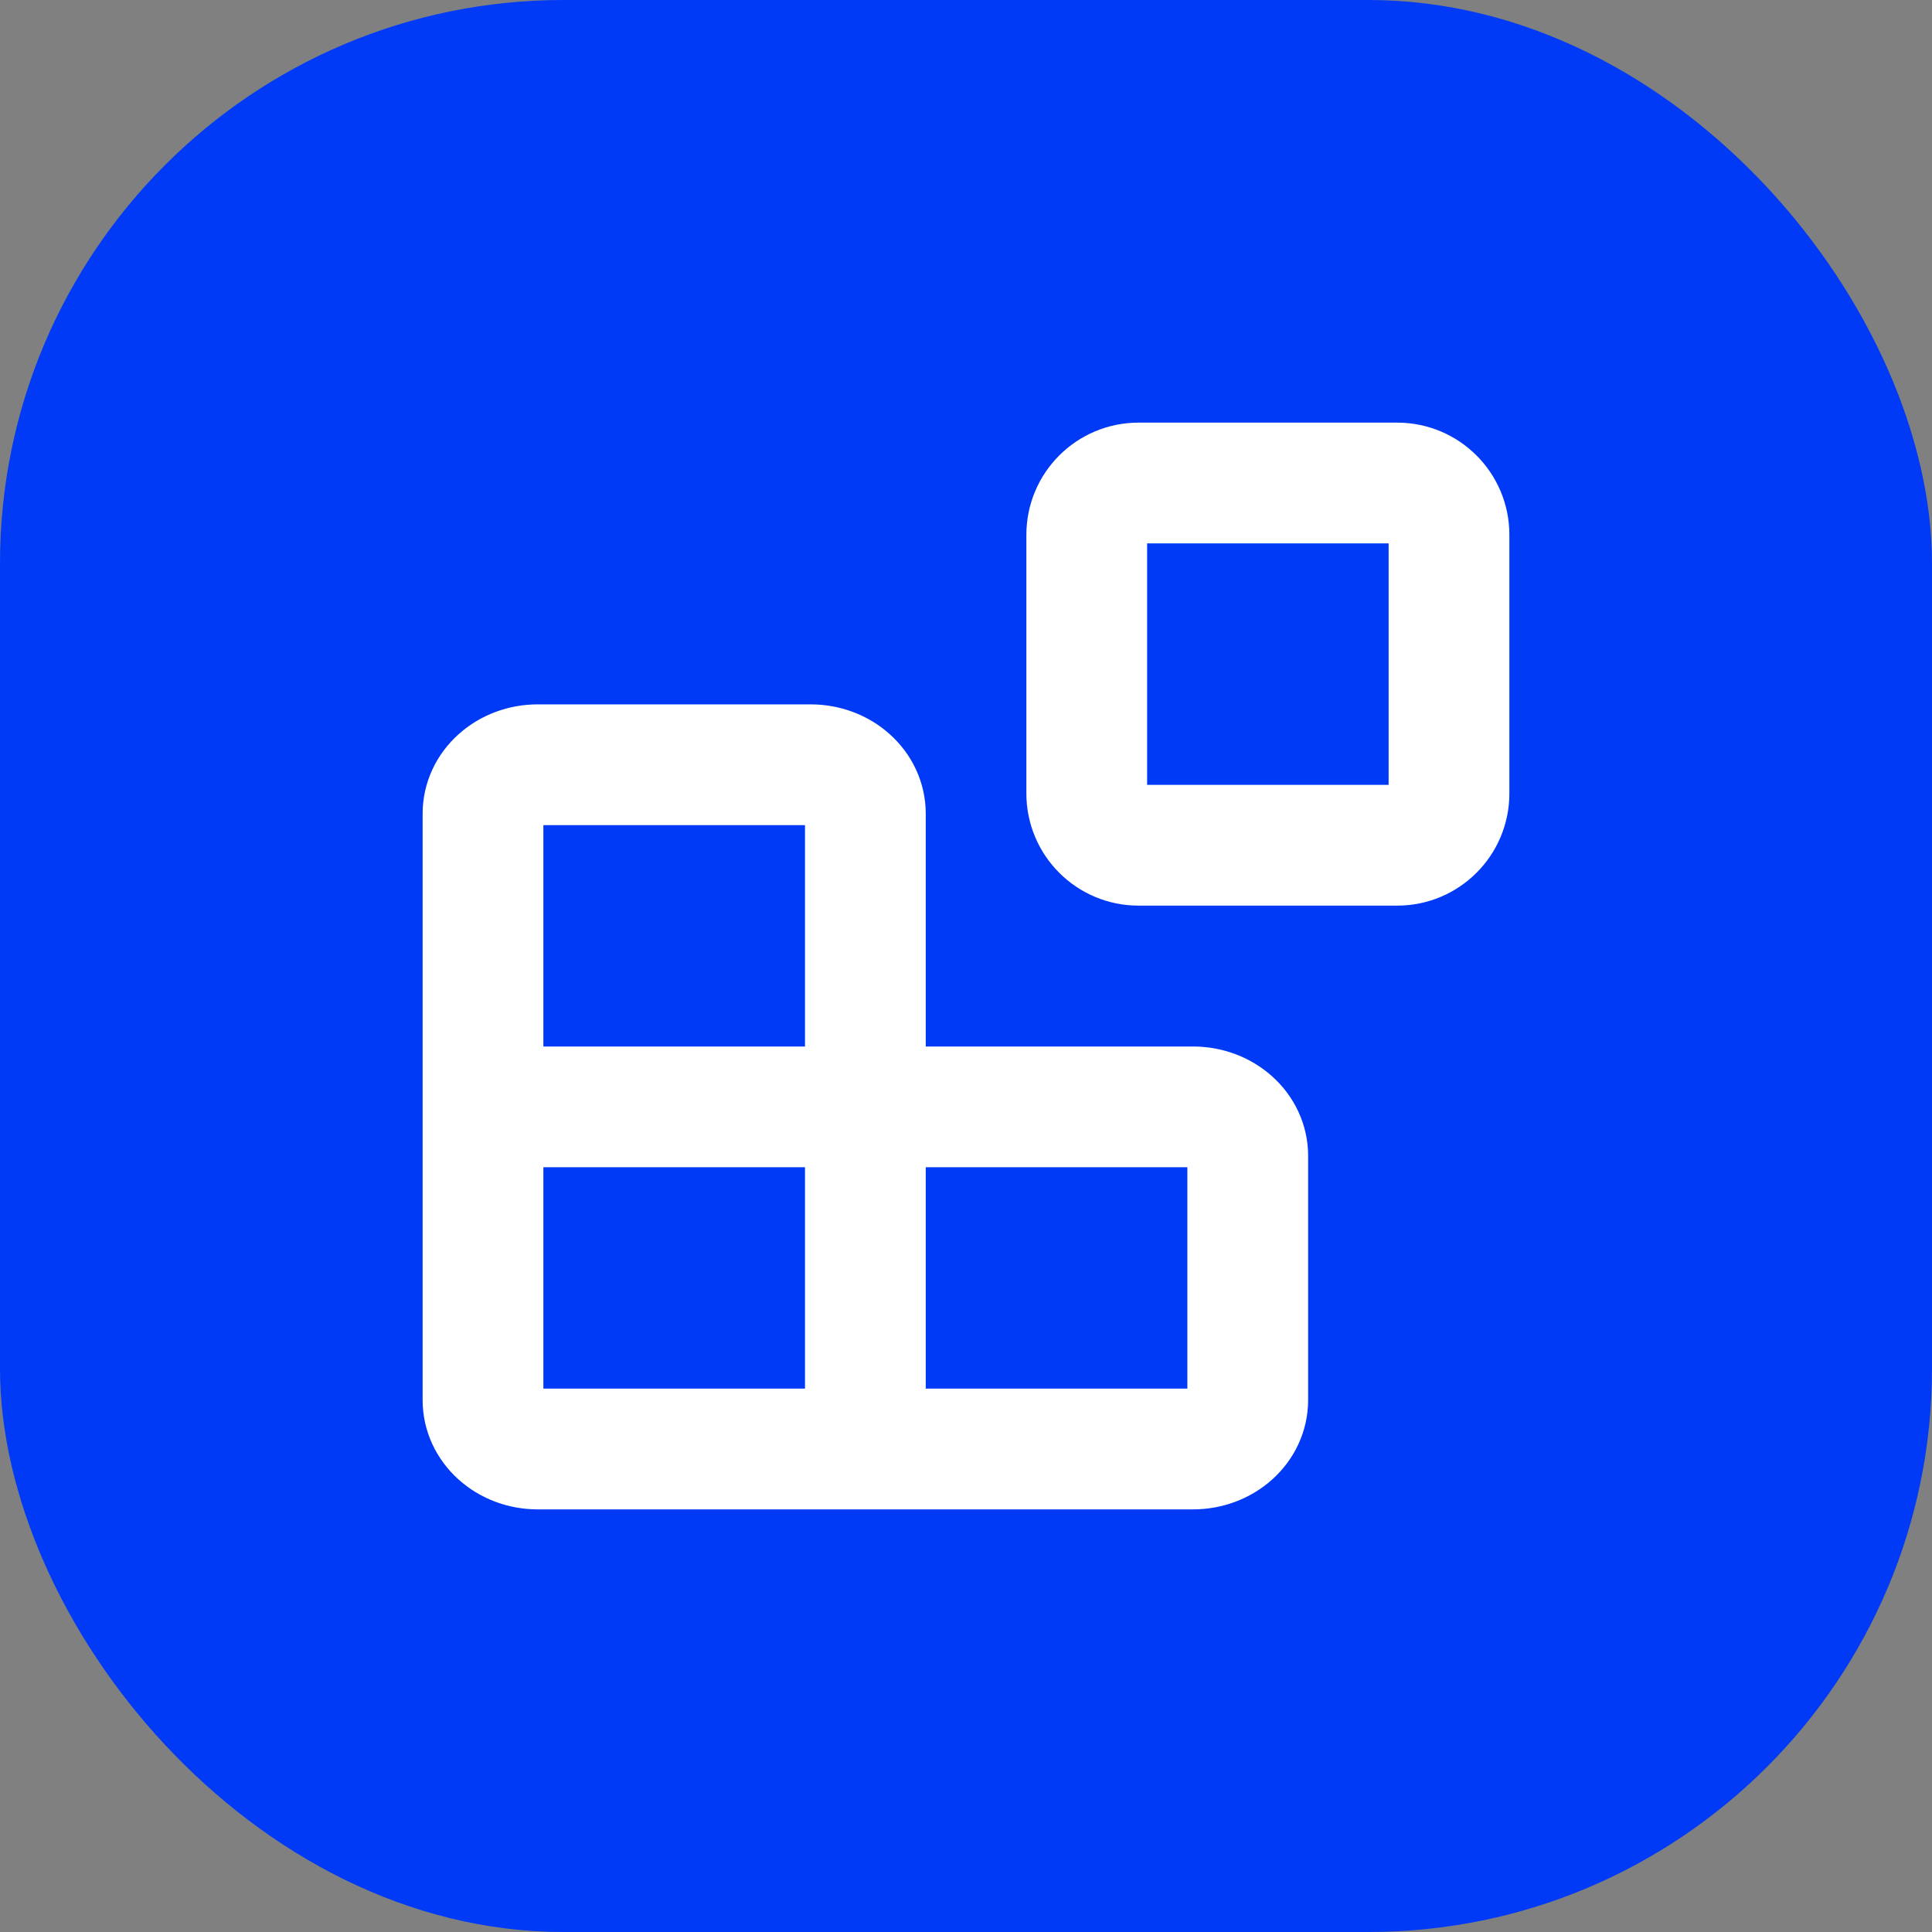<svg width="48" height="48" viewBox="0 0 48 48" fill="none" xmlns="http://www.w3.org/2000/svg">
<rect x="0" y="0" width="48" height="48" fill="#808080" stroke="none"/>
<rect width="48" height="48" rx="14" fill="#003AF6"/>
<path d="M34.714 12H28.286C27.576 12 27 12.576 27 13.286V19.714C27 20.424 27.576 21 28.286 21H34.714C35.424 21 36 20.424 36 19.714V13.286C36 12.576 35.424 12 34.714 12Z" stroke="white" stroke-width="3" stroke-linecap="round" stroke-linejoin="round"/>
<path d="M21.5 36V20.214C21.5 19.892 21.357 19.583 21.102 19.356C20.848 19.128 20.503 19 20.143 19H13.357C12.997 19 12.652 19.128 12.398 19.356C12.143 19.583 12 19.892 12 20.214V34.786C12 35.108 12.143 35.417 12.398 35.644C12.652 35.872 12.997 36 13.357 36H29.643C30.003 36 30.348 35.872 30.602 35.644C30.857 35.417 31 35.108 31 34.786V28.714C31 28.392 30.857 28.083 30.602 27.856C30.348 27.628 30.003 27.5 29.643 27.5H12" stroke="white" stroke-width="3" stroke-linecap="round" stroke-linejoin="round"/>
</svg>
